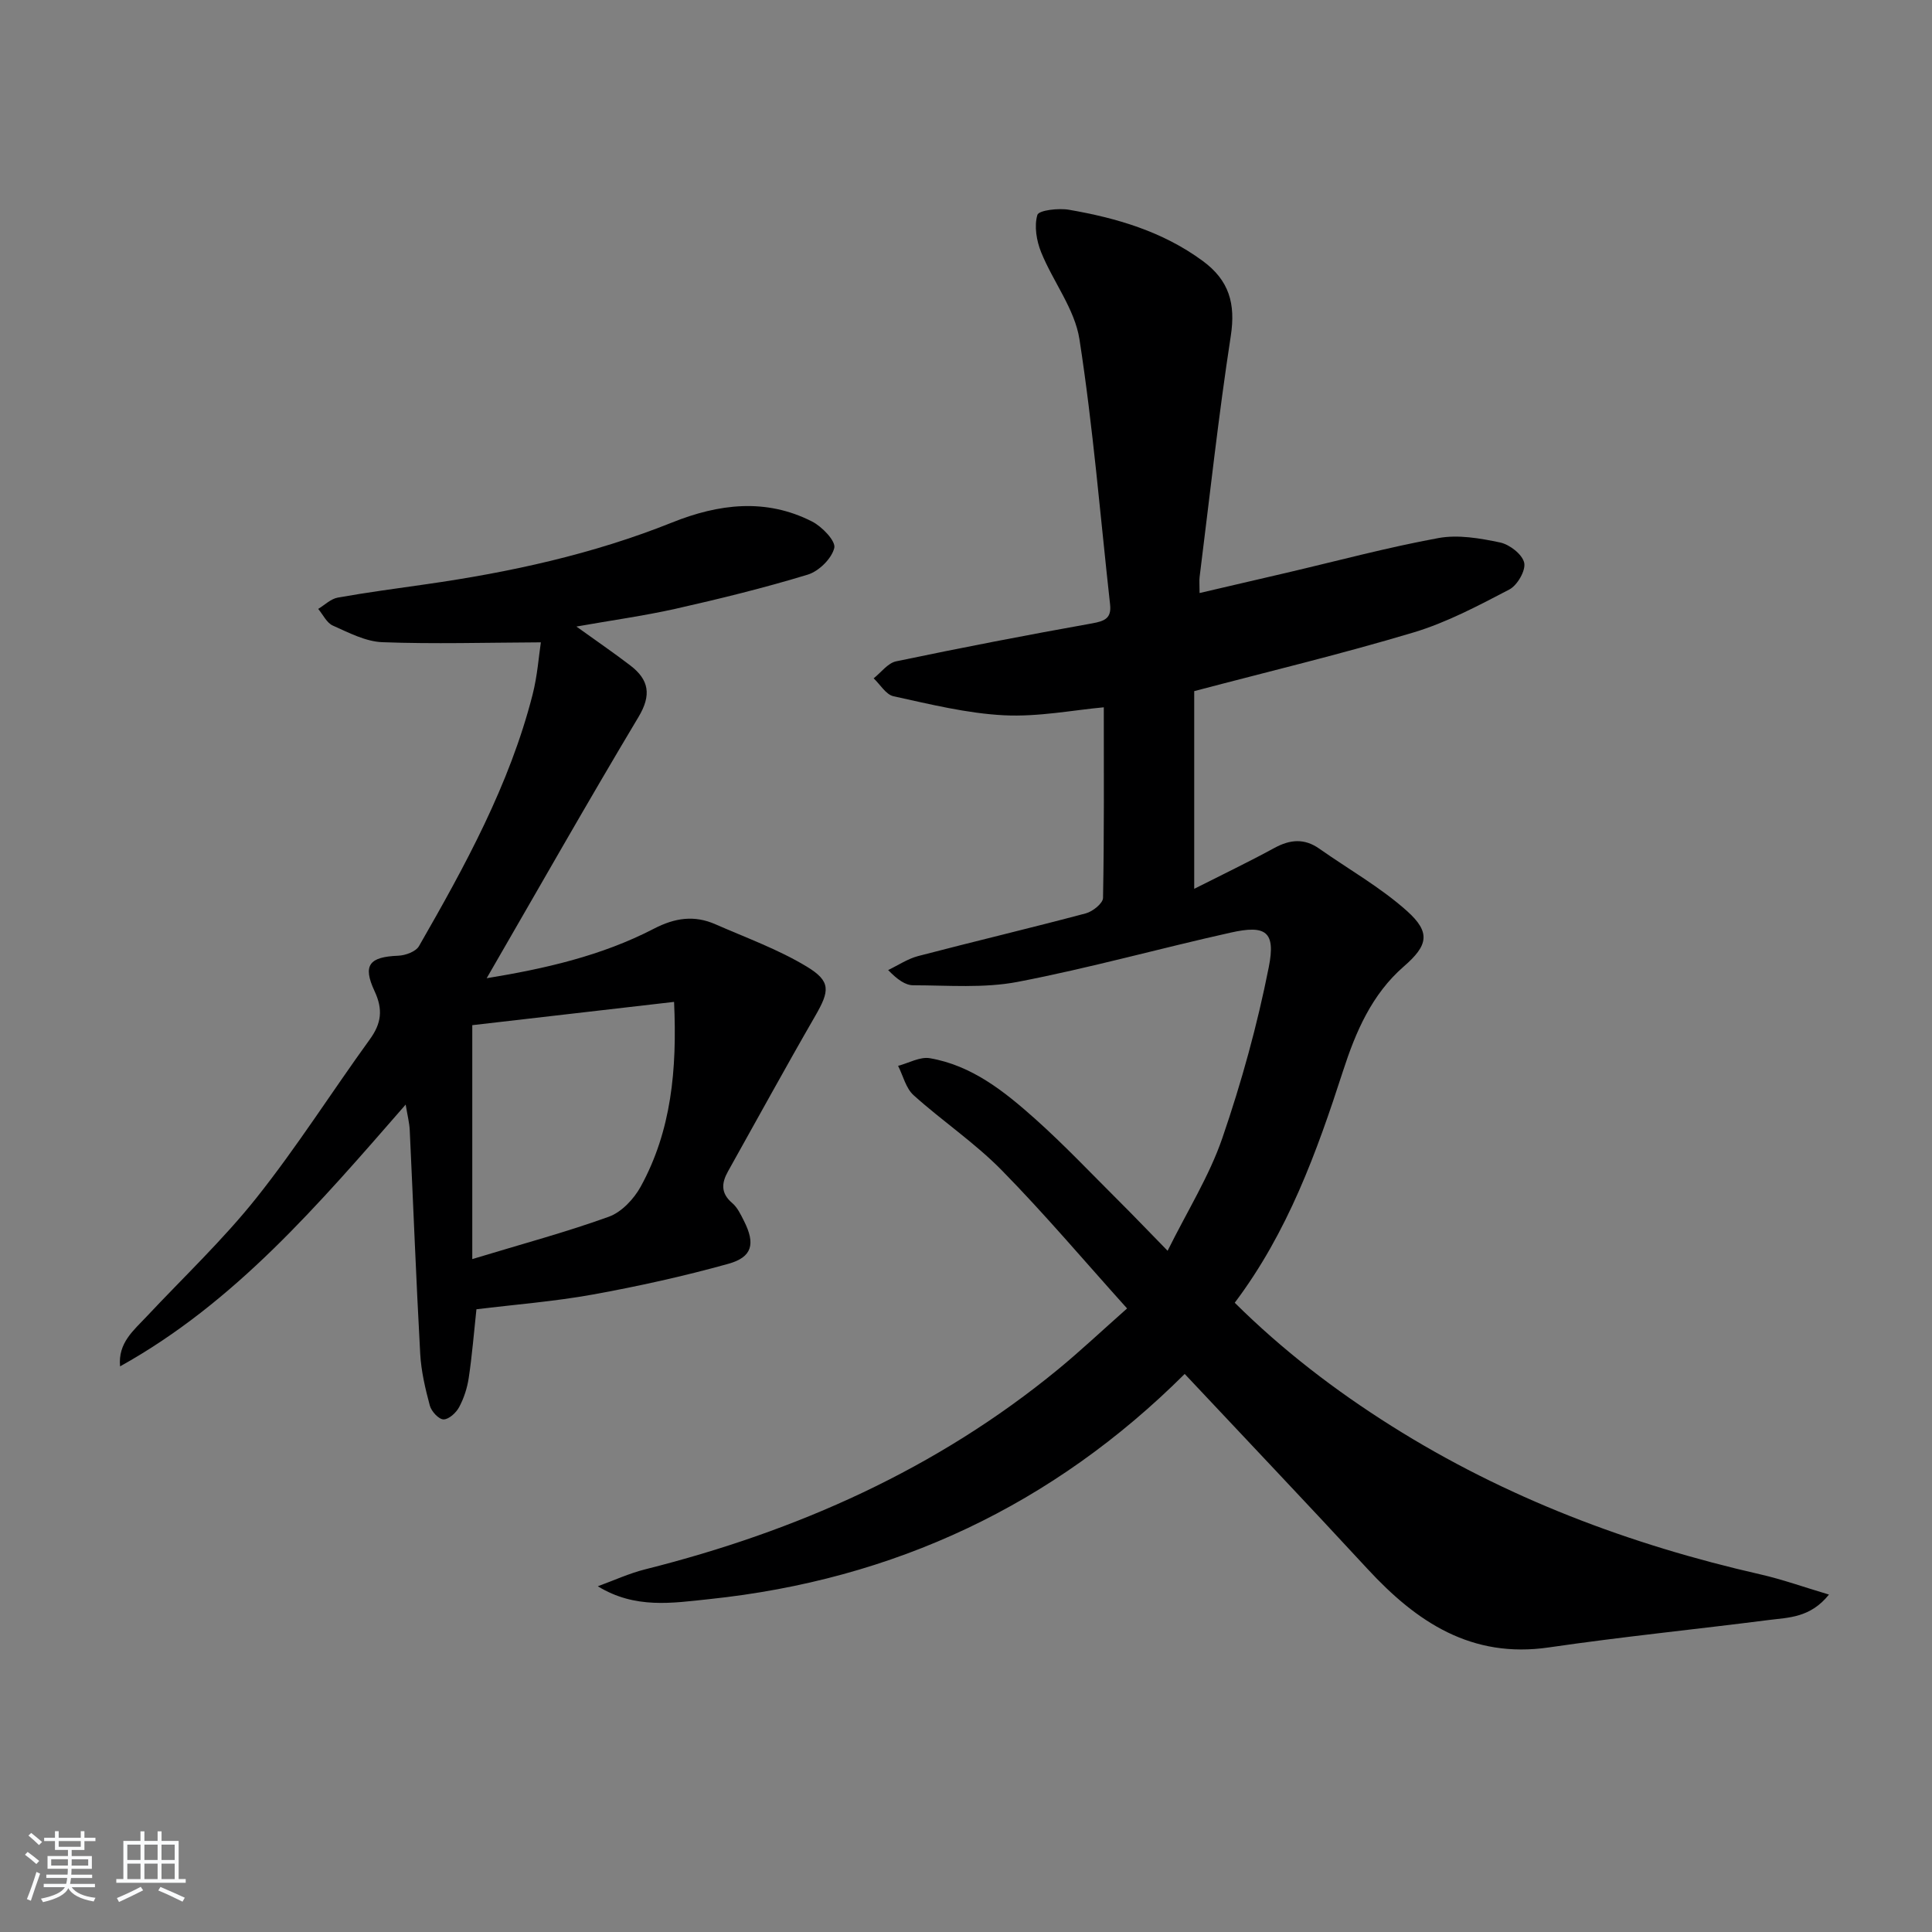 <svg enable-background="new 0 0 400 400" viewBox="0 0 400 400" xmlns="http://www.w3.org/2000/svg"><rect x="0" y="0" width="400" height="400" fill="#808080" stroke="none"/><path d="m5.17 384 .55-.58c.85.61 1.65 1.24 2.4 1.87l-.59.64c-.83-.73-1.62-1.38-2.36-1.93m1.22 9.53-.82-.34c.71-1.76 1.37-3.64 1.98-5.63.24.13.5.25.76.36-.6 1.67-1.24 3.54-1.92 5.61m-.5-13.5.57-.54c.56.44 1.31 1.06 2.26 1.87l-.65.64c-.67-.66-1.4-1.32-2.18-1.97m3.25.46h2.24v-1.36h.77v1.36h4.57v-1.36h.76v1.36h2.28v.69h-2.28v1.84h-2.64v1.26h4.18v2.64h-4.21c0 .45-.02.86-.05 1.21h4.32v.69h-4.38c-.04.34-.1.75-.19 1.22h5.15v.69h-4.82c.87 1.19 2.51 1.92 4.93 2.19-.17.31-.3.57-.37.76-2.77-.49-4.52-1.41-5.26-2.76-.56 1.26-2.3 2.23-5.24 2.9-.12-.24-.26-.48-.43-.72 2.73-.55 4.38-1.34 4.96-2.38h-4.38v-.69h4.65c.1-.38.17-.79.21-1.22h-4.32v-.69h4.4c.03-.34.05-.75.05-1.21h-4.2v-2.64h4.23v-1.26h-2.69v-1.84h-2.24zm1.46 4.46v1.29h3.45c.01-.4.02-.57.01-.53v-.32-.45h-3.46zm1.55-2.59h4.57v-1.19h-4.57zm6.11 2.59h-3.42v.77c-.01.19-.01.37-.02.53h3.44z" fill="#fafbfc"/><path d="m32.63 379.16h.82v1.98h3.54v7.89h1.46v.78h-14.37v-.78h1.46v-7.89h3.54v-1.98h.82v1.98h2.73zm-3.49 11.48.5.73c-1.61.82-3.28 1.63-5 2.42-.13-.27-.28-.55-.44-.82 1.75-.73 3.4-1.5 4.94-2.33m-2.78-5.55h2.73v-3.18h-2.73zm0 3.95h2.73v-3.2h-2.73zm3.54-3.95h2.73v-3.18h-2.73zm0 3.95h2.73v-3.2h-2.73zm7.89 4.68c-1.84-.92-3.51-1.7-5.02-2.32l.45-.73c1.89.8 3.57 1.55 5.04 2.23zm-1.62-11.81h-2.73v3.18h2.73zm-2.73 7.13h2.73v-3.2h-2.73z" fill="#fafbfc"/><g fill="#000001"><path d="m245.28 284.46c-27.25 27.14-60.11 42.6-98.41 46.62-7.7.81-15.37 2.08-23.1-2.66 3.28-1.19 6.49-2.68 9.86-3.52 31.35-7.88 60.28-20.73 85.42-41.38 4.61-3.79 8.97-7.9 14.3-12.62-8.81-9.78-17.05-19.55-25.98-28.64-5.57-5.67-12.29-10.17-18.22-15.51-1.6-1.44-2.17-4.02-3.21-6.08 2.2-.57 4.53-1.93 6.57-1.58 8.7 1.49 15.43 6.88 21.77 12.53 6.07 5.42 11.67 11.36 17.45 17.11 3.05 3.03 6.01 6.15 10.01 10.23 4.09-8.25 8.63-15.47 11.33-23.33 3.97-11.55 7.25-23.43 9.62-35.41 1.46-7.36-.62-8.76-7.86-7.14-14.73 3.28-29.29 7.36-44.1 10.2-7.01 1.35-14.42.72-21.64.71-1.65 0-3.3-1.18-5.21-3.15 2.07-.99 4.04-2.33 6.22-2.9 11.55-3.02 23.17-5.77 34.71-8.84 1.42-.38 3.54-2.07 3.56-3.19.25-13.11.16-26.22.16-39.47-6.3.57-13.53 2.01-20.67 1.65-7.68-.39-15.31-2.29-22.87-3.94-1.57-.34-2.75-2.43-4.11-3.71 1.54-1.21 2.93-3.16 4.66-3.52 13.49-2.82 27.02-5.44 40.59-7.86 2.61-.47 4.02-1.07 3.7-3.92-2.03-18.31-3.52-36.7-6.34-54.89-.97-6.26-5.46-11.92-7.93-18.02-.96-2.37-1.47-5.42-.78-7.74.29-.96 4.38-1.44 6.55-1.06 9.88 1.71 19.37 4.49 27.66 10.58 5.49 4.02 6.86 8.84 5.83 15.55-2.55 16.56-4.36 33.24-6.45 49.87-.1.8-.01 1.62-.01 3.35 6.2-1.44 12.08-2.8 17.95-4.18 10.49-2.45 20.91-5.26 31.5-7.2 4.09-.75 8.62.04 12.79.92 1.96.42 4.59 2.46 4.97 4.2.35 1.6-1.43 4.67-3.08 5.53-6.42 3.35-12.94 6.82-19.83 8.89-14.91 4.47-30.07 8.1-45.41 12.15v40.93c5.77-2.92 11.26-5.55 16.6-8.46 3.25-1.77 6.2-2.03 9.3.15 6.08 4.28 12.66 7.99 18.16 12.91 4.94 4.43 4.35 7.12-.64 11.45-6.69 5.81-10 13.61-12.62 21.69-5.44 16.8-11.4 33.33-22.41 47.96 9.88 9.8 20.79 18.17 32.48 25.53 23.59 14.86 49.26 24.54 76.35 30.71 4.56 1.04 8.99 2.63 14.2 4.18-3.89 4.84-8.38 4.74-12.51 5.27-15.15 1.94-30.37 3.46-45.48 5.67-16.03 2.34-27.37-5.24-37.53-16.23-12.42-13.45-25.03-26.71-37.87-40.39z"/><path d="m119.34 129.72c4.03 2.9 7.66 5.38 11.15 8.05 3.89 2.97 4.43 6.13 1.7 10.68-10.65 17.8-20.88 35.85-31.43 54.08 11.87-1.94 23.72-4.6 34.6-10.24 4.39-2.28 8.4-2.85 12.78-.92 6.35 2.79 12.95 5.17 18.85 8.73 5.13 3.09 4.78 5.07 1.76 10.3-6.14 10.63-12.02 21.4-18.02 32.11-1.35 2.41-1.54 4.52.86 6.56 1.09.92 1.78 2.4 2.45 3.73 2.38 4.71 1.74 7.47-3.25 8.86-9.24 2.57-18.64 4.65-28.07 6.36-7.97 1.44-16.09 2.07-24.08 3.05-.54 4.99-.9 9.61-1.59 14.18-.31 2.1-1 4.24-2 6.1-.62 1.16-2.15 2.55-3.24 2.52-1-.03-2.5-1.67-2.82-2.86-.94-3.5-1.79-7.11-1.99-10.72-.85-15.44-1.44-30.89-2.17-46.34-.07-1.46-.45-2.9-.84-5.26-18.04 20.68-35.34 40.98-59.13 54.2-.46-4.88 2.82-7.45 5.53-10.35 7.62-8.13 15.78-15.84 22.7-24.53 8.37-10.52 15.6-21.94 23.49-32.84 2.38-3.29 2.75-6.14.98-9.94-2.54-5.44-1.09-7.12 4.9-7.36 1.49-.06 3.64-.85 4.29-1.99 9.52-16.59 18.74-33.36 23.52-52.08 1-3.91 1.28-8 1.71-10.81-11.42.05-22.13.37-32.8-.03-3.48-.13-6.97-1.97-10.27-3.44-1.27-.56-2.04-2.27-3.03-3.45 1.34-.81 2.6-2.08 4.04-2.34 6.03-1.08 12.11-1.88 18.18-2.75 17.47-2.49 34.62-6.22 51.07-12.81 9.6-3.85 19.37-5.08 28.95-.2 2.07 1.05 4.95 4.05 4.61 5.47-.53 2.21-3.2 4.83-5.49 5.53-9.03 2.75-18.23 5.01-27.45 7.09-6.56 1.46-13.24 2.38-20.45 3.66zm-21.56 130.96c10.41-3.16 19.49-5.59 28.3-8.78 2.63-.96 5.18-3.68 6.58-6.24 6.32-11.53 7.54-24.13 6.9-38.23-14.33 1.65-28.35 3.27-41.78 4.82z"/></g></svg>